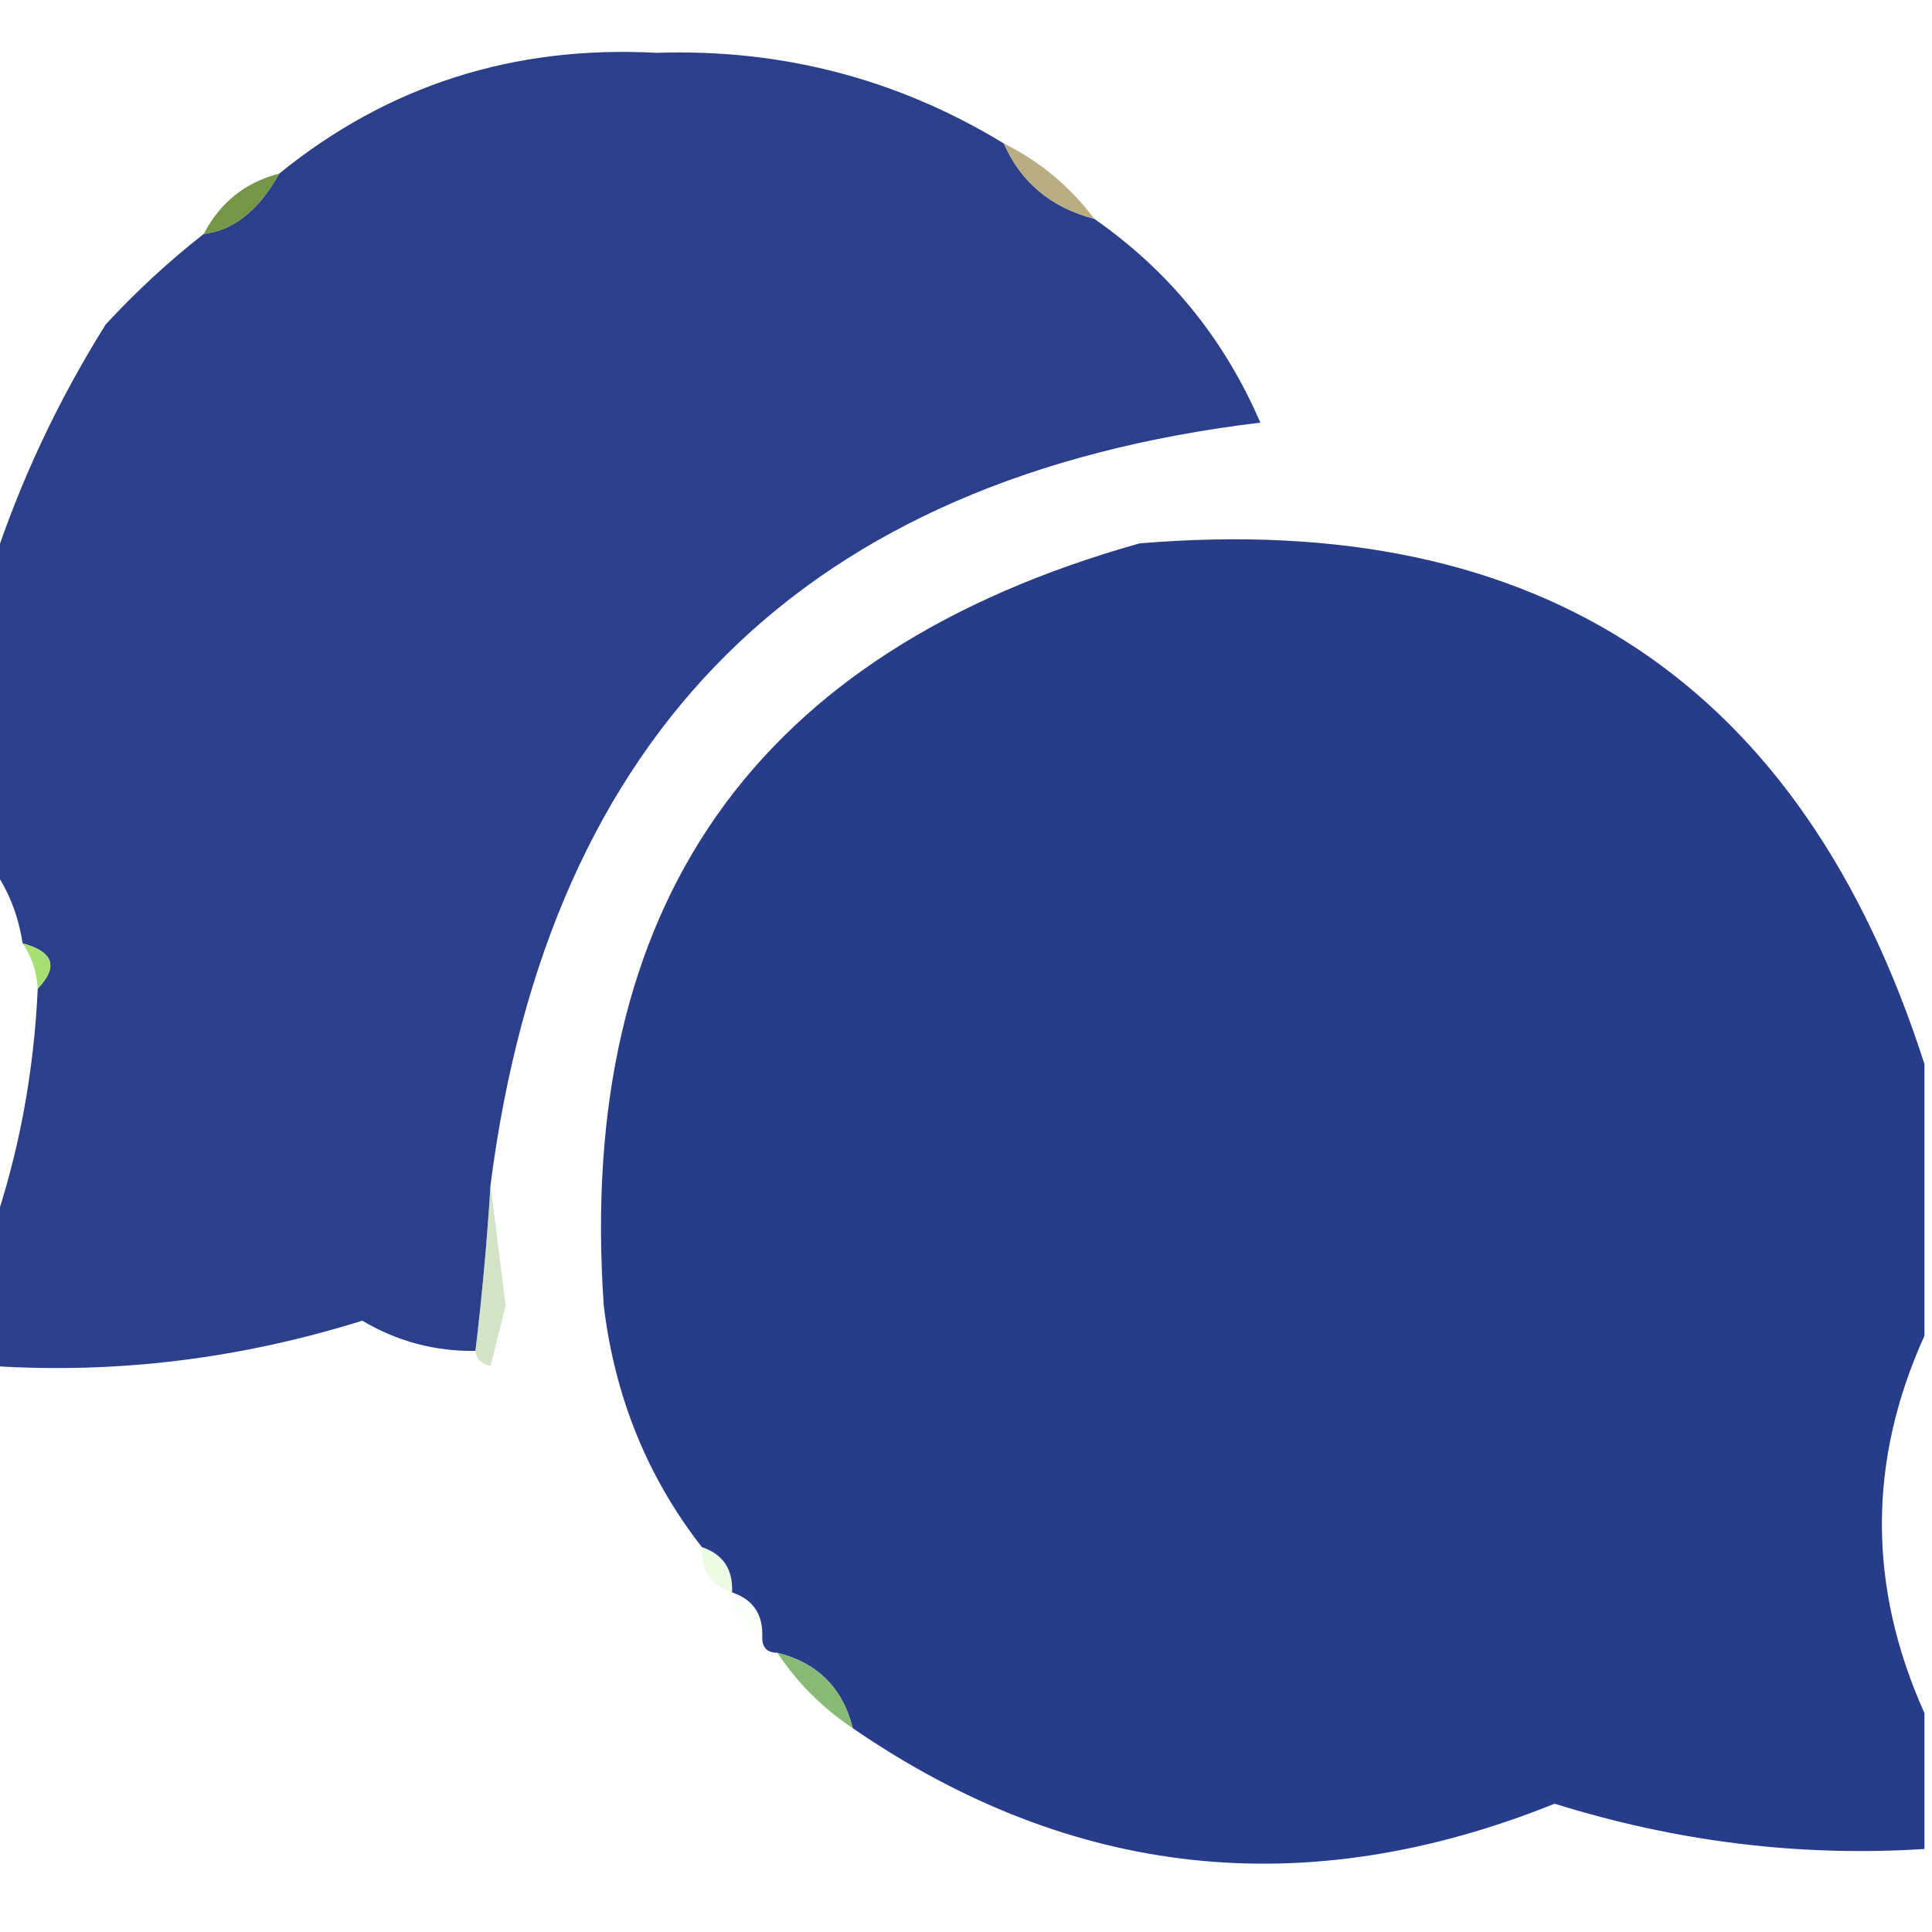 <?xml version="1.0" encoding="UTF-8"?>
<!DOCTYPE svg PUBLIC "-//W3C//DTD SVG 1.1//EN" "http://www.w3.org/Graphics/SVG/1.1/DTD/svg11.dtd">
<svg xmlns="http://www.w3.org/2000/svg" version="1.1" width="128px" height="128px" style="shape-rendering:geometricPrecision; text-rendering:geometricPrecision; image-rendering:optimizeQuality; fill-rule:evenodd; clip-rule:evenodd" xmlns:xlink="http://www.w3.org/1999/xlink">
<g><path style="opacity:1" fill="#2c3f8a" d="M 66.5,9.5 C 67.638,12.086 69.638,13.753 72.5,14.5C 77.438,17.94 81.105,22.44 83.5,28C 53.37,31.63 36.37,48.464 32.5,78.5C 32.273,82.162 31.94,85.828 31.5,89.5C 28.819,89.538 26.319,88.871 24,87.5C 15.903,90.028 7.736,91.028 -0.5,90.5C -0.5,87.5 -0.5,84.5 -0.5,81.5C 1.246,76.428 2.246,71.095 2.5,65.5C 3.885,64.053 3.552,63.053 1.5,62.5C 1.204,60.597 0.537,58.93 -0.5,57.5C -0.5,50.833 -0.5,44.167 -0.5,37.5C 1.309,31.936 3.809,26.603 7,21.5C 9.037,19.294 11.203,17.294 13.5,15.5C 15.478,15.262 17.145,13.929 18.5,11.5C 25.696,5.658 34.029,2.991 43.5,3.5C 51.8,3.224 59.466,5.224 66.5,9.5 Z"/></g>
<g><path style="opacity:0.851" fill="#ab9f6e" d="M 66.5,9.5 C 68.909,10.701 70.909,12.367 72.5,14.5C 69.638,13.753 67.638,12.086 66.5,9.5 Z"/></g>
<g><path style="opacity:0.996" fill="#759646" d="M 18.5,11.5 C 17.145,13.929 15.478,15.262 13.5,15.5C 14.585,13.413 16.251,12.08 18.5,11.5 Z"/></g>
<g><path style="opacity:1" fill="#283d8a" d="M 127.5,70.5 C 127.5,76.5 127.5,82.5 127.5,88.5C 123.741,96.795 123.741,105.128 127.5,113.5C 127.5,116.5 127.5,119.5 127.5,122.5C 119.264,123.028 111.097,122.028 103,119.5C 86.511,126.13 71.011,124.463 56.5,114.5C 55.833,111.833 54.167,110.167 51.5,109.5C 50.833,109.5 50.5,109.167 50.5,108.5C 50.573,106.973 49.906,105.973 48.5,105.5C 48.573,103.973 47.906,102.973 46.5,102.5C 42.896,97.877 40.729,92.543 40,86.5C 38.175,60.001 50.009,43.167 75.5,36C 102.084,33.776 119.417,45.276 127.5,70.5 Z"/></g>
<g><path style="opacity:0.988" fill="#a5df71" d="M 1.5,62.5 C 3.552,63.053 3.885,64.053 2.5,65.5C 2.443,64.391 2.11,63.391 1.5,62.5 Z"/></g>
<g><path style="opacity:0.427" fill="#98bf7f" d="M 32.5,78.5 C 32.83,81.157 33.163,83.824 33.5,86.5C 33.167,87.833 32.833,89.167 32.5,90.5C 31.893,90.376 31.56,90.043 31.5,89.5C 31.94,85.828 32.273,82.162 32.5,78.5 Z"/></g>
<g><path style="opacity:0.141" fill="#82e846" d="M 46.5,102.5 C 47.906,102.973 48.573,103.973 48.5,105.5C 47.094,105.027 46.427,104.027 46.5,102.5 Z"/></g>
<g><path style="opacity:0.035" fill="#82da61" d="M 48.5,105.5 C 49.906,105.973 50.573,106.973 50.5,108.5C 49.094,108.027 48.427,107.027 48.5,105.5 Z"/></g>
<g><path style="opacity:0.922" fill="#7fb56b" d="M 51.5,109.5 C 54.167,110.167 55.833,111.833 56.5,114.5C 54.5,113.167 52.833,111.5 51.5,109.5 Z"/></g>
</svg>

